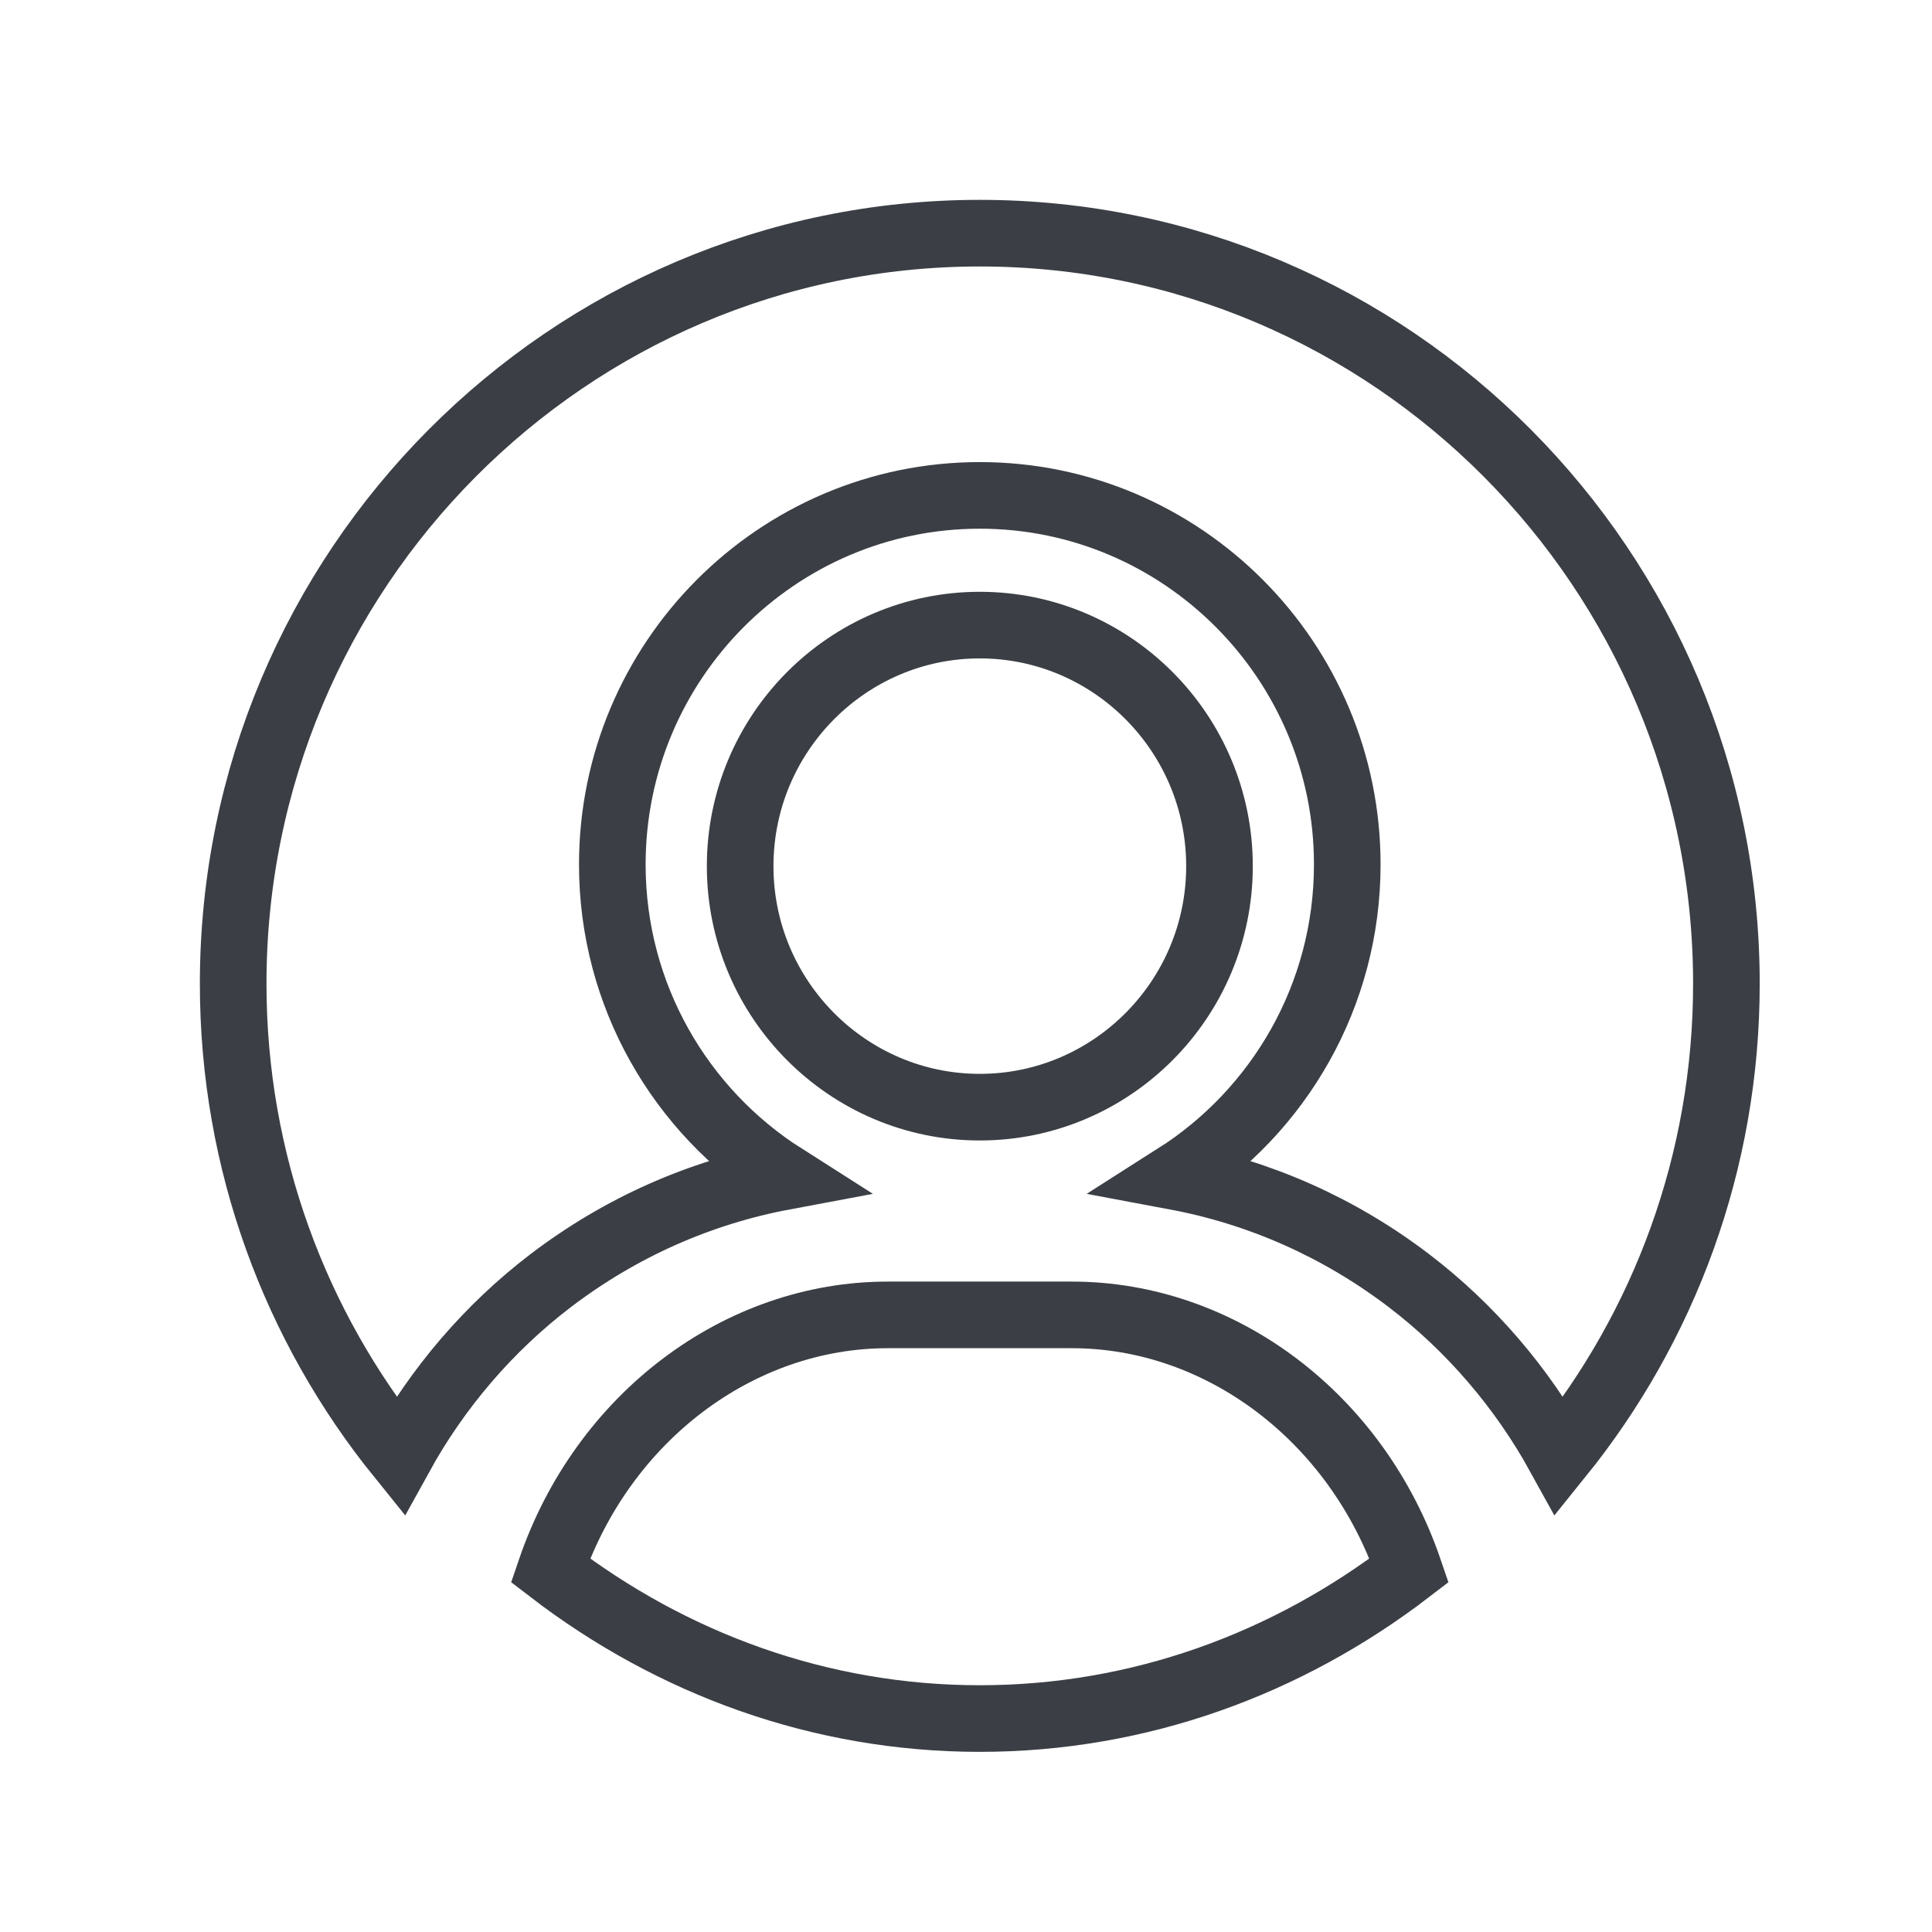 <svg width="29" height="29" viewBox="0 0 29 29" fill="none" xmlns="http://www.w3.org/2000/svg">
<path d="M8.268 19.221L8.268 19.221C7.338 19.93 6.566 20.834 6.004 21.854C4.439 19.916 3.5 17.45 3.5 14.766C3.5 8.552 8.53 3.5 14.707 3.5C20.884 3.5 25.914 8.552 25.914 14.766C25.914 17.45 24.975 19.916 23.41 21.854C22.848 20.834 22.076 19.93 21.146 19.221L21.146 19.221C20.103 18.427 18.914 17.899 17.649 17.662C19.195 16.679 20.223 14.945 20.223 12.976C20.223 9.923 17.751 7.436 14.707 7.436C11.663 7.436 9.191 9.923 9.191 12.976C9.191 14.945 10.219 16.679 11.765 17.662C10.5 17.899 9.311 18.427 8.268 19.221Z" stroke="#3B3F45"/>
<path d="M18.305 13.001C18.305 14.998 16.688 16.619 14.707 16.619C12.726 16.619 11.11 14.998 11.11 13.001C11.11 11.004 12.726 9.383 14.707 9.383C16.688 9.383 18.305 11.004 18.305 13.001Z" stroke="#3B3F45"/>
<path d="M13.325 19.737H16.089C18.323 19.737 20.369 21.276 21.152 23.572C19.324 24.975 17.101 25.796 14.707 25.796C12.313 25.796 10.089 24.975 8.262 23.572C9.045 21.276 11.091 19.737 13.325 19.737Z" stroke="#3B3F45"/>
</svg>
